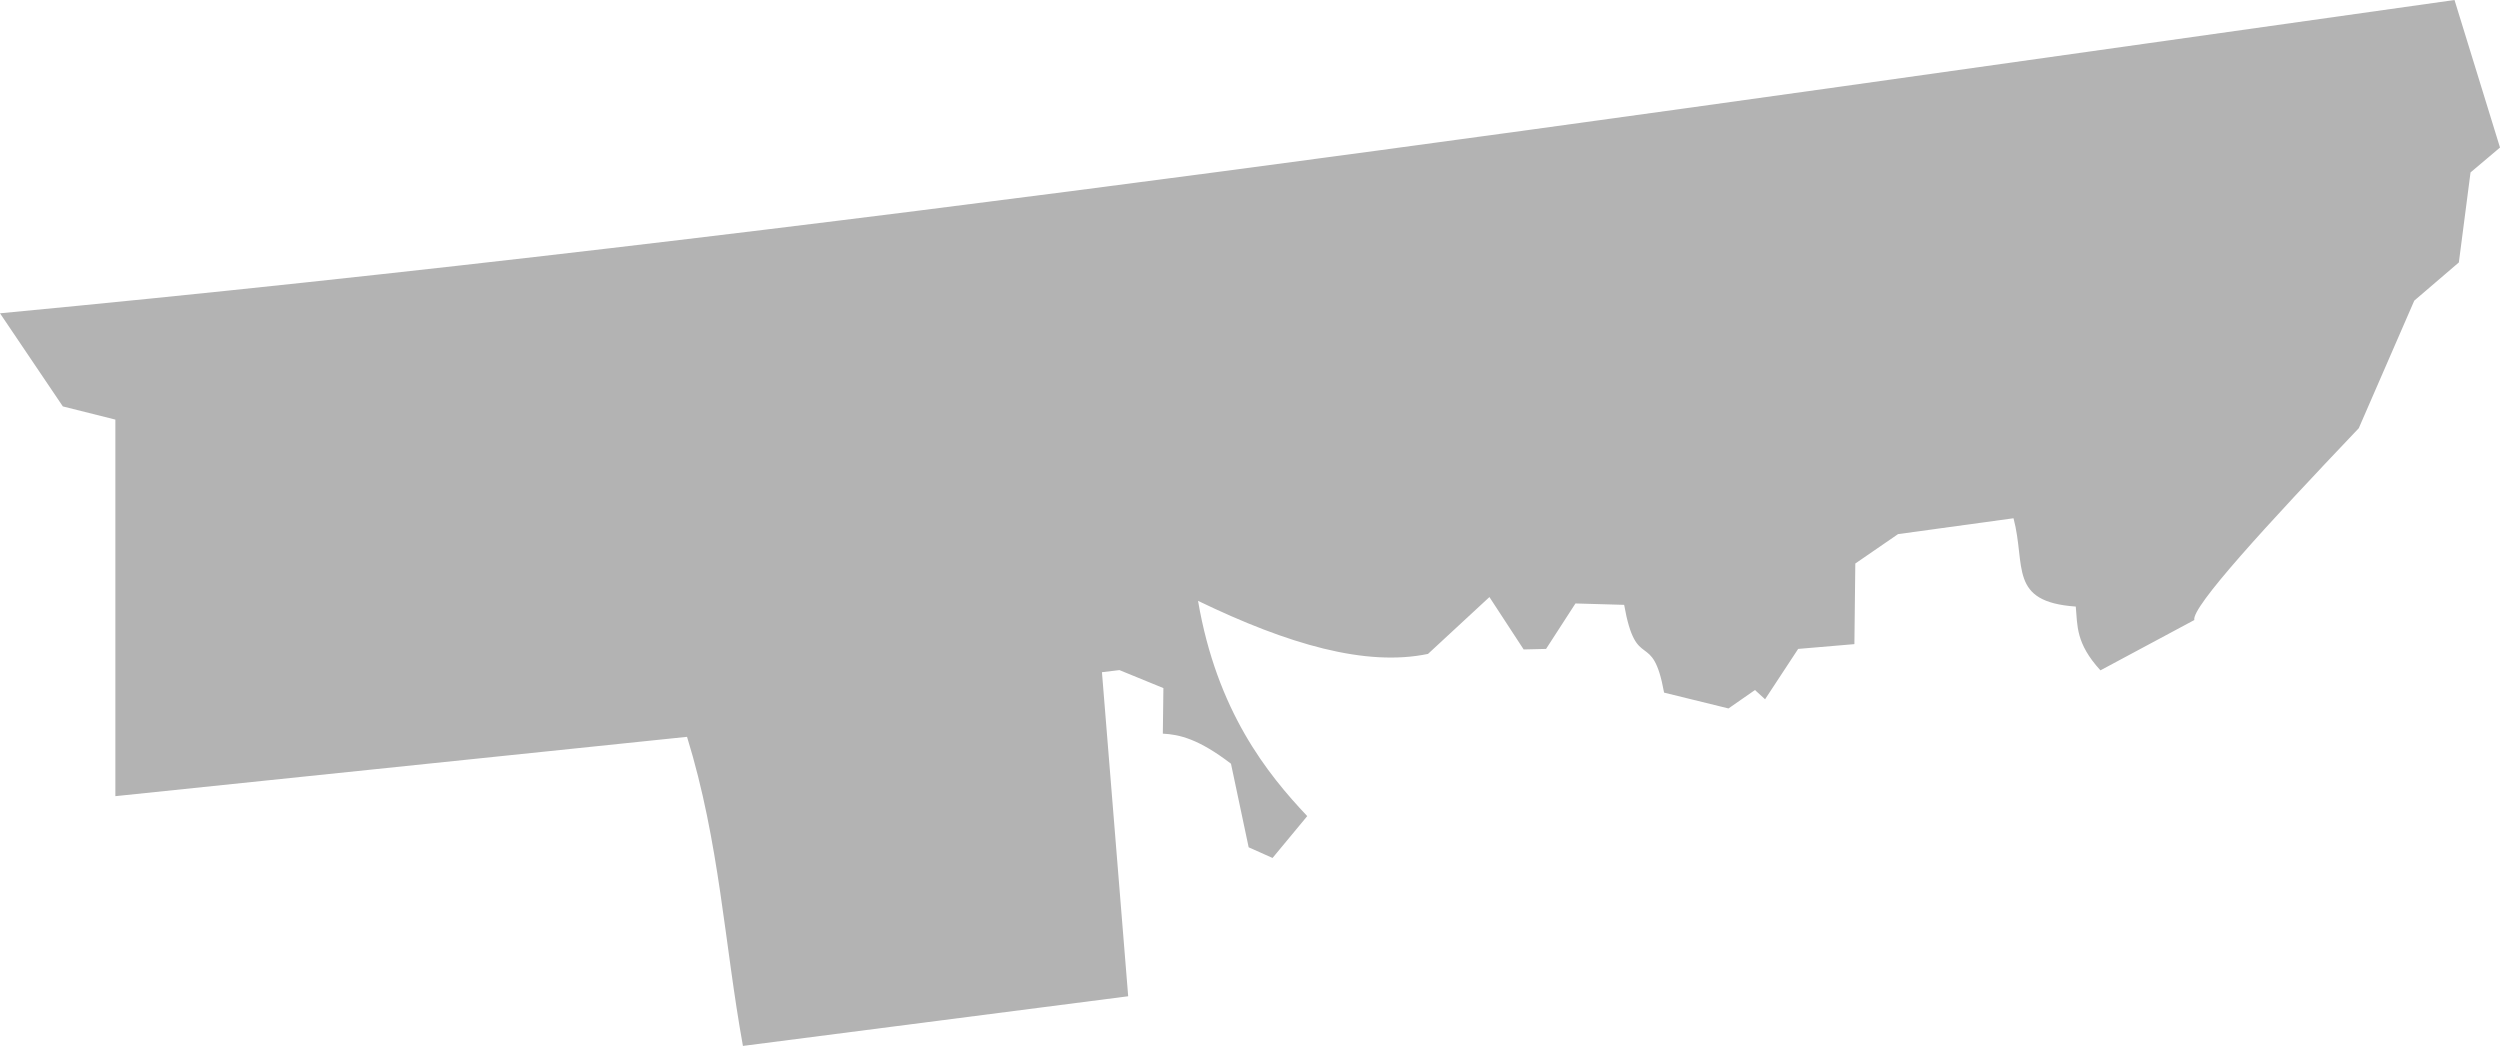 <?xml version="1.0" encoding="UTF-8" standalone="no"?>
<svg
   xmlns:dc="http://purl.org/dc/elements/1.1/"
   xmlns:cc="http://creativecommons.org/ns#"
   xmlns:rdf="http://www.w3.org/1999/02/22-rdf-syntax-ns#"
   xmlns:svg="http://www.w3.org/2000/svg"
   xmlns="http://www.w3.org/2000/svg"
   xmlns:sodipodi="http://sodipodi.sourceforge.net/DTD/sodipodi-0.dtd"
   xmlns:inkscape="http://www.inkscape.org/namespaces/inkscape"
   version="1.0"
   width="131.227"
   height="54.901"
   id="svg2"
   sodipodi:docname="AL_5.svg"
   inkscape:version="0.92.2 5c3e80d, 2017-08-06">
  <defs
     id="defs32" />
  <sodipodi:namedview
     pagecolor="#ffffff"
     bordercolor="#666666"
     borderopacity="1"
     objecttolerance="10"
     gridtolerance="10"
     guidetolerance="10"
     inkscape:pageopacity="0"
     inkscape:pageshadow="2"
     inkscape:window-width="640"
     inkscape:window-height="480"
     id="namedview30"
     showgrid="false"
     inkscape:zoom="0.12542268"
     inkscape:cx="-460.45415"
     inkscape:cy="215.44771"
     inkscape:window-x="0"
     inkscape:window-y="0"
     inkscape:window-maximized="0"
     inkscape:current-layer="svg2" />
  <path
     d="M 38.997,54.901 C 38.019,49.493 37.78,44.249 36.063,38.677 L 6.056,41.791 V 22.025 L 3.299,21.333 0,16.445 C 42.657,12.407 85.777,6.058 128.839,0 l 2.388,7.744 -1.547,1.307 -0.613,4.725 -2.34,2.005 -2.913,6.696 c -4.832,5.081 -8.805,9.404 -8.632,10.069 l -4.928,2.641 c -1.305,-1.425 -1.201,-2.351 -1.295,-3.348 -3.549,-0.249 -2.607,-2.139 -3.268,-4.635 l -6.061,0.832 -2.243,1.543 -0.048,4.232 -2.952,0.251 -1.737,2.643 -0.53,-0.485 -1.39,0.967 -3.381,-0.831 c -0.615,-3.404 -1.453,-0.98 -2.096,-4.607 l -2.556,-0.073 -1.543,2.386 -1.176,0.028 -1.797,-2.75 -3.224,2.984 c -3.257,0.679 -7.328,-0.492 -12.071,-2.785 0.988,5.788 3.637,9.084 5.732,11.299 l -1.821,2.197 -1.254,-0.56 -0.928,-4.387 c -1.689,-1.294 -2.697,-1.534 -3.577,-1.578 l 0.03,-2.391 -2.307,-0.945 -0.919,0.11 1.377,17.011 z"
     style="fill:#b3b3b3"
     id="AL_5"
     inkscape:connector-curvature="0" />
</svg>
